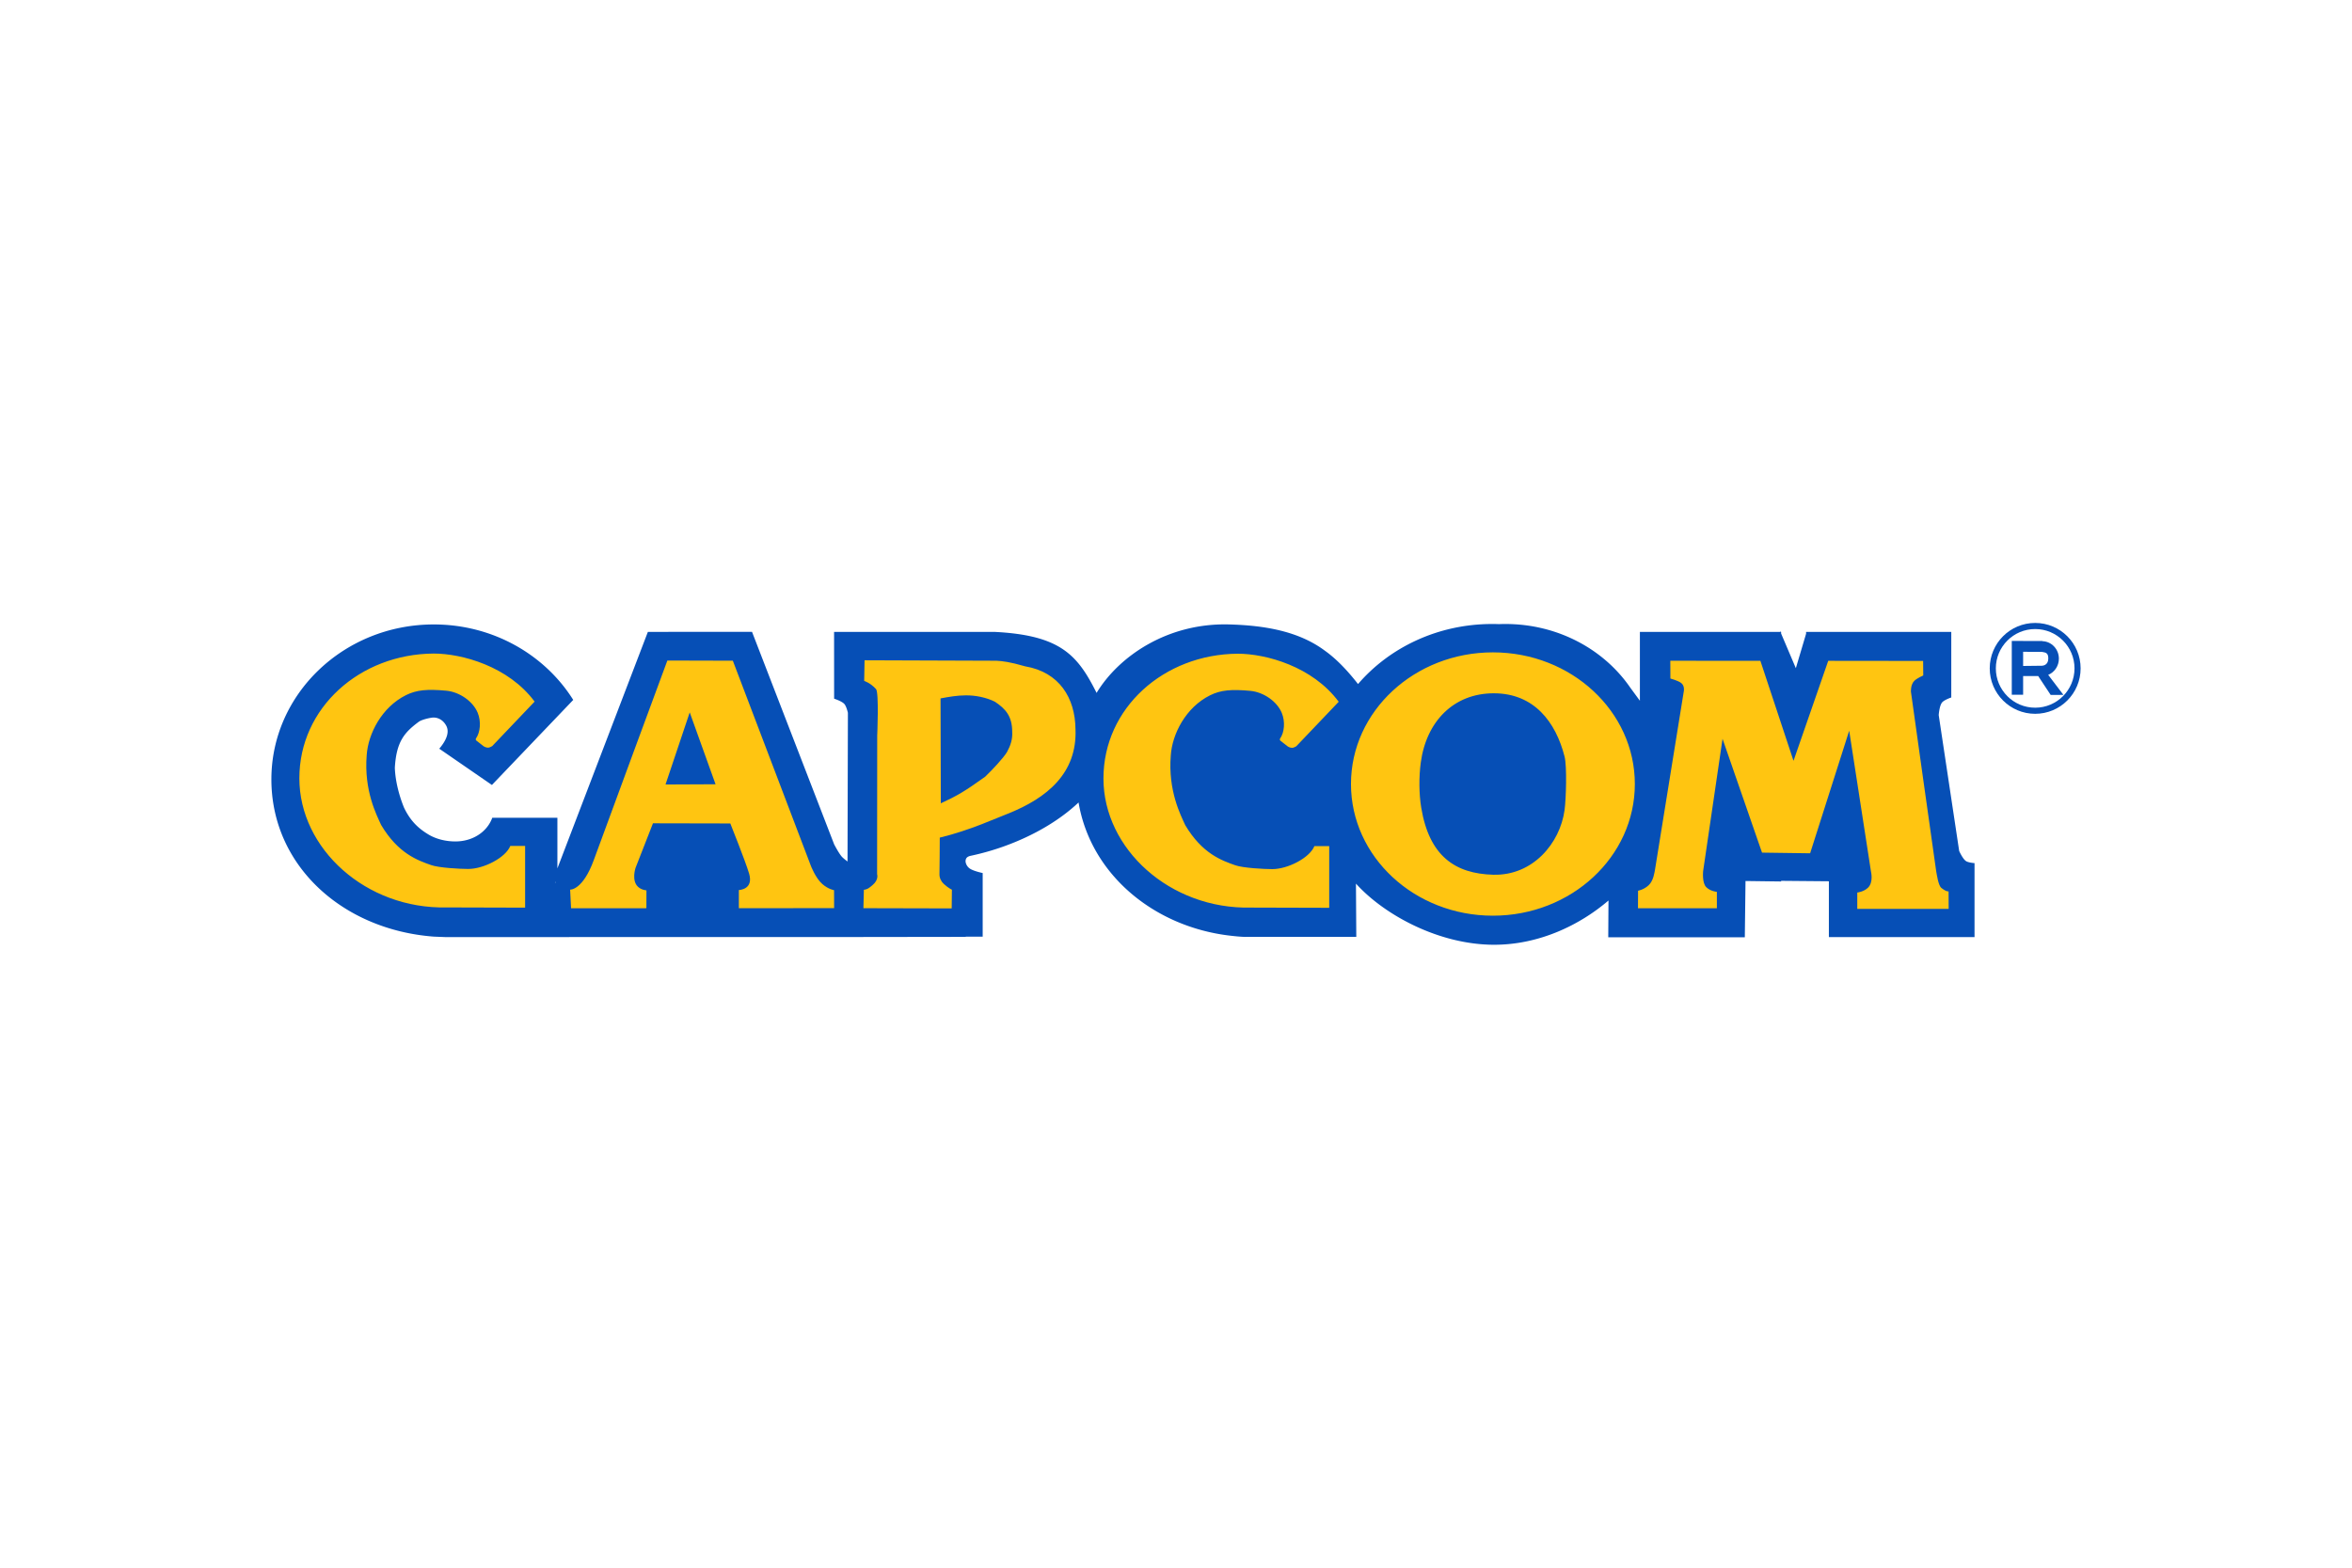 <svg xmlns="http://www.w3.org/2000/svg" height="800" width="1200" viewBox="-833.134 -247.031 7220.498 1482.188"><path d="M3747.875 3.25c-166.678 0-315.309 71.989-411.938 184.406-28.527-36.64-63.4-75.126-101.5-102.219C3154.476 25.743 3050.8 7.577 2940 4.594c-187.575-5.051-337.598 96.284-406.688 210.218-58.36-116.438-110.718-177.242-313.78-187.343H1727.45l.111 205.093s23.402 7.474 31.313 16.157c6.6 7.244 11 27.25 11 27.25l-1.156 456.5s-12.87-9.333-18-15.313c-9.55-11.128-23.094-37.437-23.094-37.437L1475.5 27.25l-319.688.219-277.78 726.187V598.22H678.124c-15.742 43.404-59.94 72.718-113.25 72.718-28.093 0-58.13-6.625-82.469-21.25-31.717-19.058-55.418-41.692-74.937-81.906-15.357-37.213-27.11-82.78-28.469-123.094 4.68-79.729 28.902-108.147 73.25-141.03 9.831-7.29 37.3-13.12 45.219-13.157 17.422-.082 31.942 10.486 39.812 26.062 11.447 22.657-5.308 50.101-21.875 69.625L677.03 497.532l249.625-261.187C839.57 97.546 680.436 4.625 498.562 4.625 223.21 4.625 0 217.614 0 480.344s216.066 461.415 498.562 482.844l35.72 1.437h380v-.187H1799v-.062l332.625-.47v-.53h52.031V767.938s-27.873-5.813-39.344-13.625c-12.045-8.203-13.187-21.125-13.187-21.125-.216-4.984.788-8.803 3.406-12.063 2.567-3.195 8.573-5.368 10.844-5.843 34.35-7.187 69.377-17.015 104.438-29.625 93.55-33.646 172.27-81.514 228.156-134.407 37.396 220.947 231.568 382.174 466.312 409.094 15.33 1.758 28.537 3.088 42.875 3.594 3.808.134 11.438-.156 11.438-.156h332l-1.01-163.377c86.341 95.846 254.557 187.72 424.352 187.72 138.735 0 263.178-60.747 350.89-135.866l-.714 112.992h419.232l2.143-172.867 109.294 1.429v-1.906l146.657 1.281v171.438h447.124V737.469s-19.09-1.224-26.562-6.437c-10.102-7.05-20.563-30.719-20.563-30.719l-62.843-417.344s1.884-27.92 10-38.344c6.677-8.576 28.562-15.718 28.562-15.718V27.469h-445.719v5.719L4680 138.907 4634.781 32.5v-5.03h-2.125l-1.219-2.845-.094 2.844H4201.25v211.438l-29.375-40C4091.19 81.277 3949.565 3.25 3788.28 3.25c-6.576 0-13.117.118-19.625.375a575.821 575.821 0 00-20.781-.375zM872.5 794.969l-.031 2.062h-1.875c.64-.684 1.27-1.375 1.906-2.062z" fill="#064fb6"/><path d="M498.23 94.009C271.246 95.437 85.862 260.775 85.862 477.06S290.51 879.131 538.229 873.538l240.713.678V684.71h-45.463c-14.284 35.731-80.997 70.68-129.367 70.68-25.49 0-89.661-3.464-113.4-11.778-41.91-14.68-101.711-35.75-153.707-123.142-13.934-30.635-53.169-105.289-44.403-214.19 4.246-65.636 45.937-147.568 120.749-184.672 32.621-16.18 65.46-18.834 123.12-13.601 41.396 3.756 82.528 32.863 96.89 67.797 11.106 27.018 7.915 59.942-5.16 78.695-.933 1.338-.953 2.523-.76 3.8.147.973 1.408 2.592 1.408 2.592l22.784 17.8s6.487 4.507 14.064 4.305c4.4-.117 12.267-4.891 12.267-4.891l130.12-136.553C727.64 133.004 584.68 94.009 498.23 94.009zM3750 90.344c-240.638 0-435.719 181-435.719 404.281 0 223.28 195.08 404.281 435.719 404.281 240.638 0 435.719-181 435.719-404.281 0-223.28-195.08-404.281-435.719-404.281zm2.844 125.687c123.87 0 190.258 88.644 217.17 194.304 7.703 30.245 4.58 130.809-.01 164.294-13.994 102.113-97.459 201.622-218.568 198.558-118.017-2.985-196.961-57.93-221.424-205.7-7.156-43.227-7.28-95.155-1.45-138.58 16.903-125.916 100.411-212.876 224.28-212.876zM1215.625 115.438S1024.285 633.183 990 727.467c-34.286 94.286-72.844 91.438-72.844 91.438L920 876.031l231.25-.062.188-54.875s-14.839-.762-25.72-10.75c-21.102-19.372-7.75-58.344-7.75-58.344l53.47-136.781 237.468.5s46.289 115.572 57.625 153.718c14.791 49.77-31.406 50.657-31.406 50.657v55.781l292.438-.156-.188-55.157s-17.416-2.656-35.938-18.812c-21.01-18.326-35.312-56.125-35.312-56.125l-239.5-629.656zm68.656 159.187l79.281 220.719-153.562.687zm536.719-160l-1.125 63.469s18.587 5.326 36.375 25.062c9.43 10.464 3.594 143.281 3.594 143.281l-.313 425.157s6.059 16.757-14.281 33.593c-7.678 6.356-14.478 13.093-26.344 14.125l-1.406 56.563 271.031.656.657-57.531s-9.588-3.782-24.625-17.344c-8.488-7.655-13.717-18.671-13.594-29.656.228-38.407 1.126-75.31.937-112.813 94.939-22.867 176.897-61.642 208.844-73.406 120.087-47.918 213.27-123.998 207.813-259.718-1.031-96.156-49.803-174.971-154.282-192.782-47.627-13.76-69.492-16.165-88.281-17.219zm309.969 107.792c29.234-.561 63.667 6.137 90.176 19.488 33.037 21.934 53.136 44.654 53.136 92.72 1.362 22.597-5.13 42.025-16 61.781-11.318 18.891-45.555 55.156-67.172 75.903-63.2 45.181-85.817 58.427-136.024 81.538l-.804-322.097c26.757-5.047 50.758-9.16 76.688-9.333zm835.786-127.903c-226.983 1.428-412.367 166.766-412.367 383.051s204.647 402.071 452.367 396.478l240.712.678V685.214h-45.463c-14.284 35.731-80.997 70.68-129.367 70.68-25.49 0-89.66-3.464-113.399-11.778-41.91-14.68-101.712-35.75-153.708-123.142-13.934-30.635-53.169-105.289-44.402-214.19 4.245-65.636 45.936-147.568 120.748-184.672 32.621-16.18 65.461-18.834 123.121-13.601 41.396 3.756 82.528 32.863 96.889 67.797 11.107 27.018 7.915 59.942-5.16 78.695-.933 1.338-.953 2.523-.76 3.8.147.973 1.408 2.592 1.408 2.592l22.785 17.8s6.486 4.507 14.063 4.305c4.4-.117 12.267-4.891 12.267-4.891l130.121-136.553c-80.445-108.547-223.405-147.542-309.855-147.542zm1327.87 21.611l.25 54.531s23.845 6.42 33.313 13.906c10.823 8.56 8.093 23.75 8.093 23.75s-86.497 537.524-88.375 547.5c-2.02 10.733-4.881 35.809-19.968 49.75-15.003 13.863-32.313 16.657-32.313 16.657l-.25 53.781h242.188v-50.25s-19.712-1.524-32.844-14.656c-13.132-13.132-9.344-49.219-9.344-49.219l59.594-406.094 121.218 349.5 147.657 2.032 119.937-376.375 66.938 432.937s8.074 32.547-9.344 49.25c-13.404 12.854-32.813 14.656-32.813 14.656v50.25h280.563l-.25-53.781s-6.28 2.15-22.219-10.625c-9.373-7.513-13.886-41.017-15.906-51.75-1.878-9.977-77.469-550.844-77.469-550.844s-1.315-22.333 10.938-33.75c8.83-8.228 26.906-16.031 26.906-16.031l-.437-44.531-291.282-.344-106.593 307.031-101.657-307.031z" fill="#ffc511"/><path d="M5414.724 0c-77.047 0-139.505 62.459-139.505 139.505 0 77.047 62.458 139.505 139.505 139.505 77.046 0 139.505-62.458 139.505-139.505C5554.229 62.46 5491.77 0 5414.724 0zm0 18.755c66.688 0 120.75 54.062 120.75 120.75s-54.062 120.75-120.75 120.75-120.75-54.062-120.75-120.75 54.062-120.75 120.75-120.75z" fill="#064fb6"/><path d="M5342.906 55.25v165.156h34.844v-57.25h46.281l38.313 57.969 39.125-.25-46.75-61.438c19.195-7.837 32.781-27.167 32.781-49.812 0-29.195-22.58-52.939-50.656-53.563v-.687h-59.094v-.125zm34.844 33.344l57.969.312c11.775 2 19.594 3.21 19.276 20.902-.34 18.932-14.917 21.455-19.276 21.598l-57.969.688z" fill="#064fb6"/></svg>